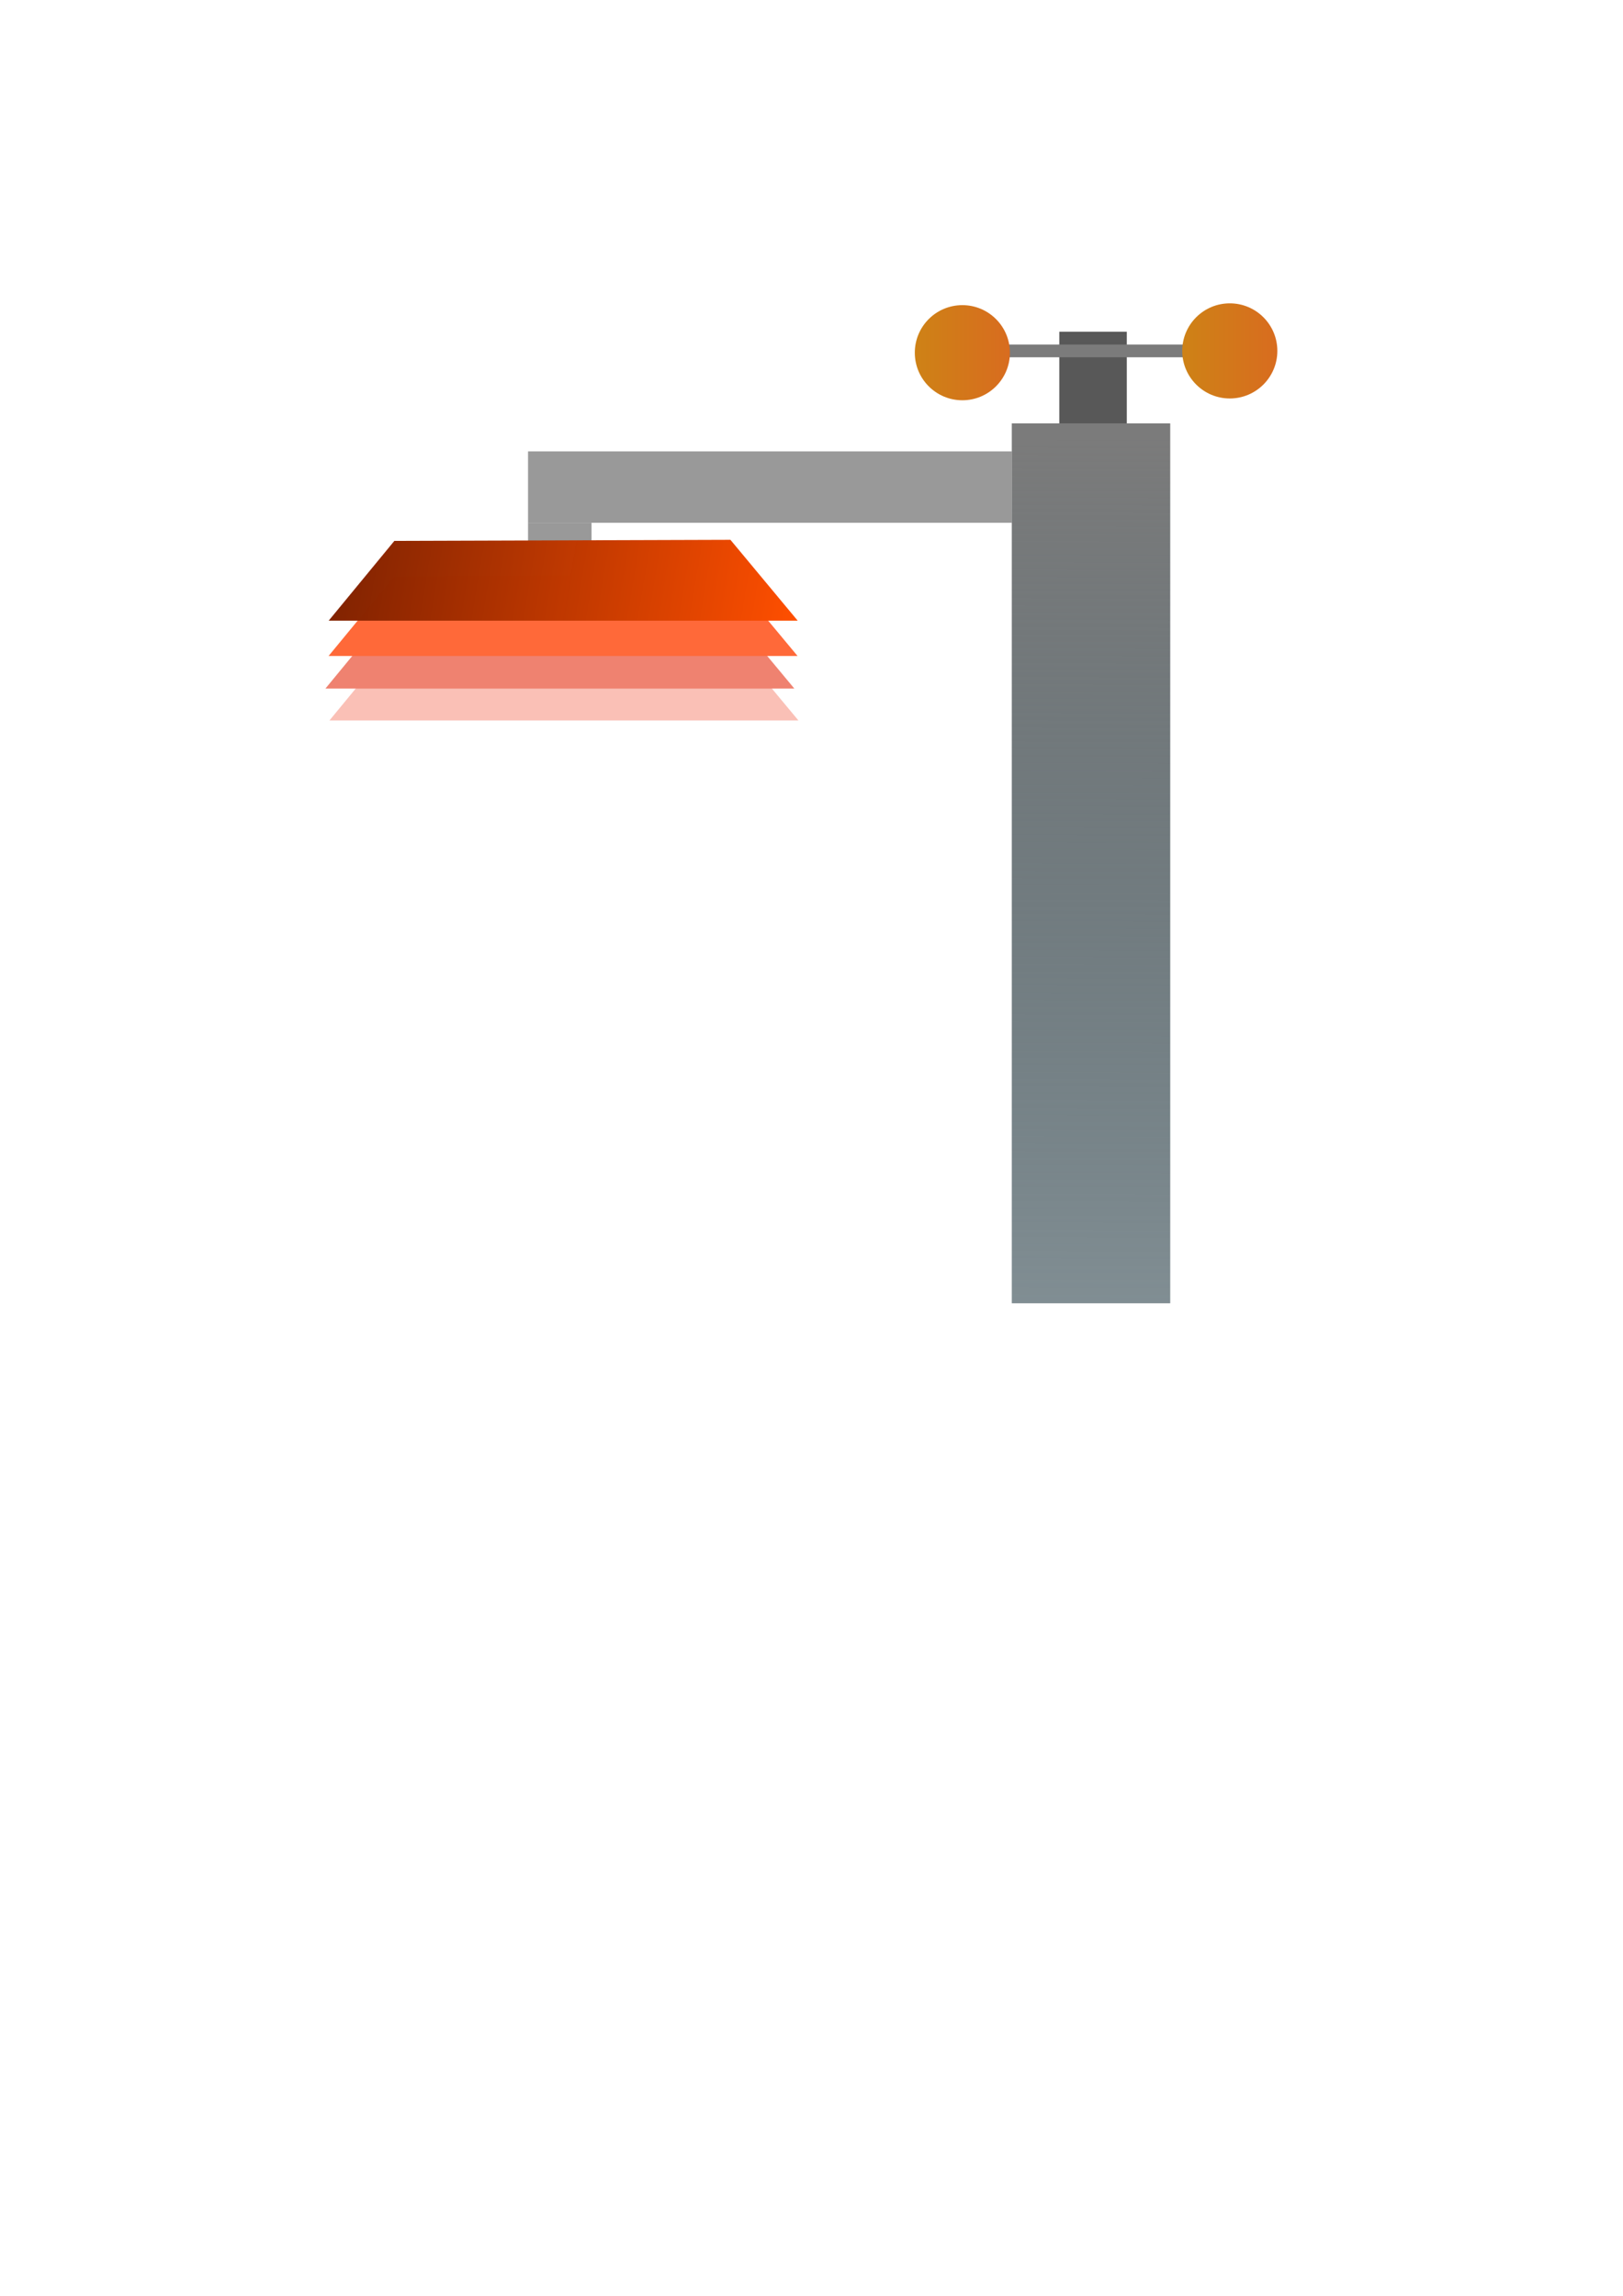 <svg id="exv1nfgmvsod1" xmlns="http://www.w3.org/2000/svg" xmlns:xlink="http://www.w3.org/1999/xlink" viewBox="0 0 210 297" shape-rendering="geometricPrecision" text-rendering="geometricPrecision"><style><![CDATA[#exv1nfgmvsod12_ts {animation: exv1nfgmvsod12_ts__ts 2000ms linear infinite normal forwards}@keyframes exv1nfgmvsod12_ts__ts { 0% {transform: translate(141.851px,45.395px) scale(0.699,1)} 20% {transform: translate(141.851px,45.395px) scale(0.303,1)} 40% {transform: translate(141.851px,45.395px) scale(0.712,1)} 60% {transform: translate(141.851px,45.395px) scale(0.699,1)} 80% {transform: translate(141.851px,45.395px) scale(0.303,1)} 100% {transform: translate(141.851px,45.395px) scale(0.712,1)} }#exv1nfgmvsod13_to {animation: exv1nfgmvsod13_to__to 2000ms linear infinite normal forwards}@keyframes exv1nfgmvsod13_to__to { 0% {transform: translate(124.52px,45.395px)} 20% {transform: translate(141.43px,45.395px)} 40% {transform: translate(124.763px,45.162px)} 60% {transform: translate(124.52px,45.395px)} 80% {transform: translate(141.43px,45.395px)} 100% {transform: translate(124.763px,45.162px)} }#exv1nfgmvsod14_to {animation: exv1nfgmvsod14_to__to 2000ms linear infinite normal forwards}@keyframes exv1nfgmvsod14_to__to { 0% {transform: translate(159.123px,45.628px)} 20% {transform: translate(141.852px,45.628px)} 40% {transform: translate(157.569px,45.862px)} 60% {transform: translate(159.123px,45.628px)} 80% {transform: translate(141.852px,45.628px)} 100% {transform: translate(157.569px,45.862px)} }]]></style><defs><linearGradient id="exv1nfgmvsod9-fill" x1="46.573" y1="63.755" x2="142.702" y2="80.01" spreadMethod="repeat" gradientUnits="userSpaceOnUse"><stop id="exv1nfgmvsod9-fill-0" offset="0%" stop-color="rgba(126,33,0,0.996)"/><stop id="exv1nfgmvsod9-fill-1" offset="100%" stop-color="rgb(255,79,0)"/></linearGradient><linearGradient id="exv1nfgmvsod11-fill" x1="10.479" y1="1.778" x2="10.025" y2="113.755" spreadMethod="pad" gradientUnits="userSpaceOnUse"><stop id="exv1nfgmvsod11-fill-0" offset="0%" stop-color="rgb(123,123,123)"/><stop id="exv1nfgmvsod11-fill-1" offset="100%" stop-color="rgba(15,40,50,0.527)"/></linearGradient><linearGradient id="exv1nfgmvsod13-fill" x1="-6.153" y1="0" x2="6.153" y2="0" spreadMethod="pad" gradientUnits="userSpaceOnUse"><stop id="exv1nfgmvsod13-fill-0" offset="0%" stop-color="rgb(206,130,22)"/><stop id="exv1nfgmvsod13-fill-1" offset="100%" stop-color="rgb(216,108,31)"/></linearGradient><linearGradient id="exv1nfgmvsod14-fill" x1="-6.153" y1="0" x2="6.153" y2="0" spreadMethod="pad" gradientUnits="userSpaceOnUse"><stop id="exv1nfgmvsod14-fill-0" offset="0%" stop-color="rgb(206,130,22)"/><stop id="exv1nfgmvsod14-fill-1" offset="100%" stop-color="rgb(216,108,31)"/></linearGradient></defs><g id="exv1nfgmvsod2"><rect id="exv1nfgmvsod3" width="8.733" height="11.917" rx="0" ry="0" transform="matrix(1 0 0 1 137.063 42.913)" fill="rgb(88,88,88)" fill-rule="evenodd" stroke="none" stroke-width="4.187"/><rect id="exv1nfgmvsod4" width="8.217" height="7.433" rx="0" ry="0" transform="matrix(1 0 0 1 68.323 67.633)" fill="rgb(152,152,152)" fill-opacity="0.986" fill-rule="evenodd" stroke="none" stroke-width="2.778"/><g id="exv1nfgmvsod5" transform="matrix(0.626 0 0 0.634 13.88 29.564)"><path id="exv1nfgmvsod6" d="M59.494,84.101L128.955,83.881L142.856,100.376L45.923,100.376Z" fill="rgb(250,192,182)" stroke="none" stroke-width="3.066"/><path id="exv1nfgmvsod7" d="M58.655,77.6L128.116,77.38L142.017,93.875L45.084,93.875Z" fill="rgb(239,130,112)" stroke="none" stroke-width="3.066"/><path id="exv1nfgmvsod8" d="M59.313,70.945L128.774,70.725L142.676,87.22L45.742,87.22Z" fill="rgb(255,105,57)" stroke="none" stroke-width="3.066"/><path id="exv1nfgmvsod9" d="M59.34,63.734L128.801,63.515L142.702,80.01L45.769,80.01Z" fill="url(#exv1nfgmvsod9-fill)" fill-rule="evenodd" stroke="none" stroke-width="3.066"/></g><rect id="exv1nfgmvsod10" width="62.6" height="9.233" rx="0" ry="0" transform="matrix(1 0 0 1 68.323 58.396)" fill="rgb(152,152,152)" fill-opacity="0.986" fill-rule="evenodd" stroke="none" stroke-width="4.931"/><rect id="exv1nfgmvsod11" width="20.5" height="113.833" rx="0" ry="0" transform="matrix(1 0 0 1 130.916 54.771)" fill="url(#exv1nfgmvsod11-fill)" fill-rule="evenodd" stroke="none" stroke-width="3.969"/><g id="exv1nfgmvsod12_ts" transform="translate(141.851,45.395) scale(0.699,1)"><rect id="exv1nfgmvsod12" width="34.667" height="1.65" rx="0" ry="0" transform="translate(-17.331,-0.825)" fill="rgb(123,123,123)" fill-rule="evenodd" stroke="none" stroke-width="3.197"/></g><g id="exv1nfgmvsod13_to" transform="translate(124.52,45.395)"><circle id="exv1nfgmvsod13" r="6.153" transform="translate(0,0.233)" fill="url(#exv1nfgmvsod13-fill)" fill-rule="evenodd" stroke="none" stroke-width="3.969"/></g><g id="exv1nfgmvsod14_to" transform="translate(159.123,45.628)"><circle id="exv1nfgmvsod14" r="6.153" transform="translate(0,-0.233)" fill="url(#exv1nfgmvsod14-fill)" fill-rule="evenodd" stroke="none" stroke-width="3.969"/></g></g></svg>